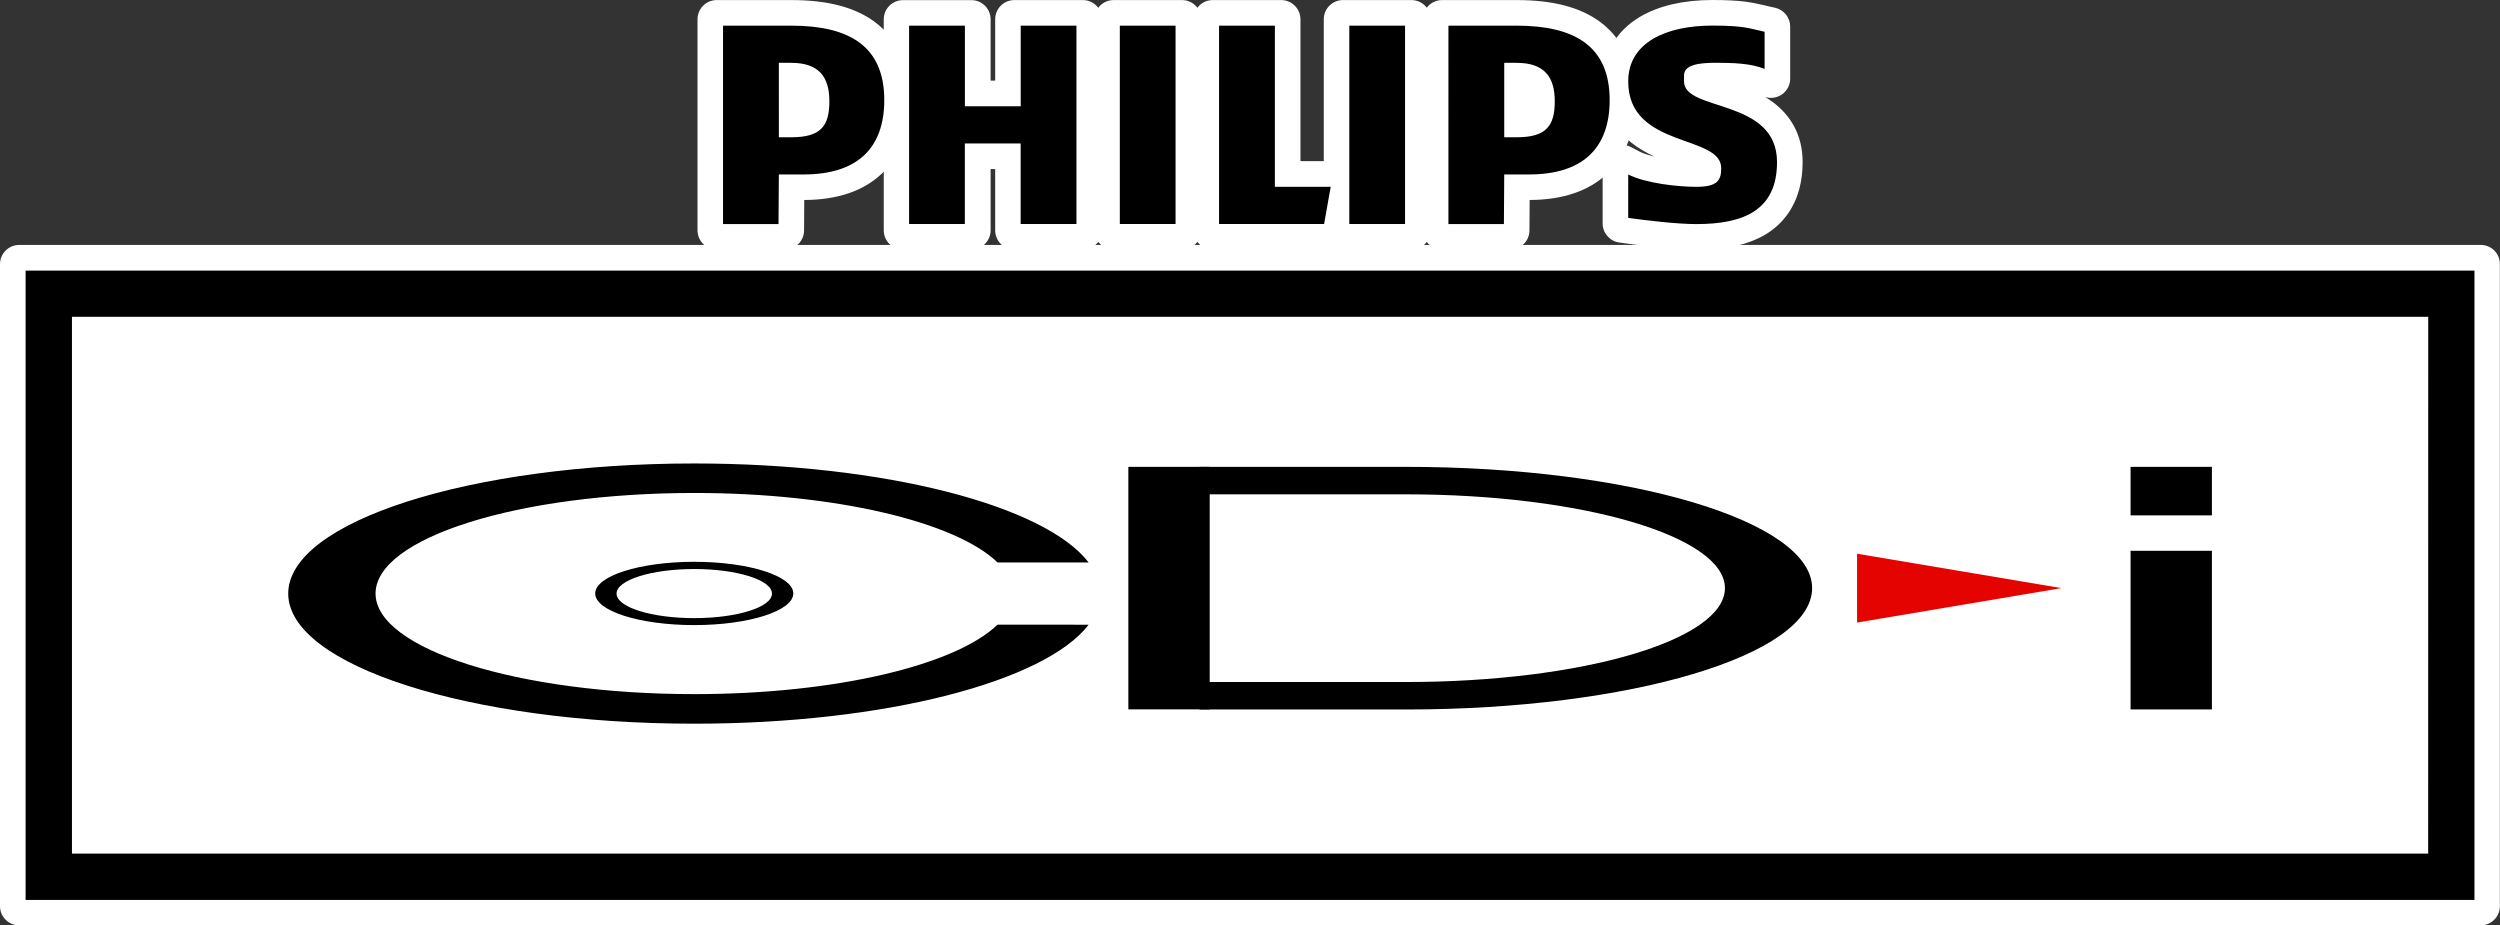 <?xml version="1.0" encoding="utf-8"?>
<!-- Generator: Adobe Illustrator 26.3.1, SVG Export Plug-In . SVG Version: 6.00 Build 0)  -->
<svg version="1.1" id="Layer_1" xmlns="http://www.w3.org/2000/svg" xmlns:xlink="http://www.w3.org/1999/xlink" x="0px" y="0px"
	 viewBox="0 0 3839 1421.1" style="enable-background:new 0 0 3839 1421.1;" xml:space="preserve">
<rect x="0" y="0" width="3839" height="1421.1" fill="#333333" stroke="none"/>
<style type="text/css">
	.st0{fill:#FFFFFF;}
	.st1{fill:#E50300;}
</style>
<g>
	<g>
		<g>
			<path class="st0" d="M29.5,1406.4c-8.2,0-14.8-6.6-14.8-14.8V405.7c0-8.2,6.6-14.8,14.8-14.8h3779.9c8.2,0,14.8,6.6,14.8,14.8
				v985.9c0,8.2-6.6,14.8-14.8,14.8H29.5z"/>
			<path class="st0" d="M3809.5,405.7v9.8v966.3v9.7h-9.7H39.3h-9.7v-9.7V415.4v-9.7h9.7h3760.5H3809.5 M3809.5,376.1h-9.6H39.3
				h-9.7C13.2,376.1,0,389.4,0,405.7v9.7v966.4v9.7c0,16.3,13.2,29.5,29.5,29.5h9.7h3760.4h9.7c16.3,0,29.5-13.2,29.5-29.5v-9.7
				V415.5v-9.8C3839,389.4,3825.8,376.1,3809.5,376.1L3809.5,376.1z"/>
		</g>
		<g>
			<path class="st0" d="M2214.4,368.5c-8.2,0-14.8-6.6-14.8-14.8V29.6c0-8.2,6.6-14.8,14.8-14.8h114.4c52.5,0,91.6,10.1,119.6,30.8
				c31.6,23.6,47.7,59.8,47.8,107.7c0,44.6-13.2,79.4-39.3,103.4c-25.4,23.6-62.1,35.5-109,35.5h-13.7l-0.3,51.8l-0.1,9.8
				c-0.1,8.1-6.7,14.6-14.8,14.6H2214.4z M2334.5,186.2c11.6-0.5,19.9-2.6,23.3-6c2.4-2.4,5.2-8.5,5.2-24.6
				c0-12.8-2.3-21.8-6.8-26.8c-3.9-4.3-11.2-6.8-21.7-7.4V186.2z"/>
			<path class="st0" d="M2328.9,29.6c49.2,0,85.5,9.2,110.8,27.9c27.8,20.7,41.7,52.9,41.8,95.9c0,40.3-11.6,71.4-34.6,92.6
				c-22.6,21-56,31.6-99,31.6h-28.4l-0.4,66.5l-0.1,9.7h-9.7h-85.2h-9.7V344V39.4v-9.7h9.7H2328.9 M2319.7,201.1h9.3
				c28.9,0,36.7-7.9,39.3-10.4c6.5-6.5,9.5-17.6,9.5-35.1c0-16.9-3.5-28.9-10.6-36.7c-7.7-8.4-20.2-12.4-38.2-12.4
				c-1.4,0-3.2-0.1-5.1-0.1c-1.3-0.1-2.7-0.1-4-0.1V201.1L2319.7,201.1 M2328.9,0.1h-104.7h-9.7c-16.3,0-29.5,13.2-29.5,29.5v9.7
				V344v9.7c0,16.3,13.2,29.5,29.5,29.5h9.7h85.2h9.7c16.2,0,29.4-13,29.5-29.2l0.1-9.7c0,0,0-0.1,0-0.1l0.2-37.1
				c50.2-0.2,89.9-13.4,118-39.4l0,0c14.9-13.7,26.1-30.7,33.5-50.5c7-18.7,10.5-40.2,10.5-63.8c0,0,0,0,0-0.1
				c-0.1-25.5-4.4-48.4-13-68.1c-9-20.8-22.7-38.1-40.7-51.5c0,0-0.1,0-0.1-0.1C2426.6,11.1,2384.6,0.1,2328.9,0.1L2328.9,0.1z"/>
		</g>
		<g>
			<path class="st0" d="M1557.6,368.6c-8.2,0-14.8-6.6-14.8-14.8v-109h-36.5v108.9c0,8.2-6.6,14.8-14.8,14.8h-105.2
				c-8.2,0-14.8-6.6-14.8-14.8V29.6c0-8.2,6.6-14.8,14.8-14.8h105.2c8.2,0,14.8,6.6,14.8,14.8v109h36.5v-109
				c0-8.2,6.6-14.8,14.8-14.8h105.2c8.2,0,14.8,6.6,14.8,14.8v324.2c0,8.2-6.6,14.8-14.8,14.8H1557.6z"/>
			<path class="st0" d="M1662.8,29.6v9.7v304.7v9.7h-9.7h-85.7h-9.7v-9.7v-114h-66.1V344v9.7h-9.7h-85.7h-9.7V344V39.4v-9.7h9.7
				h85.7h9.7v9.7v114h66.1v-114v-9.7h9.7h85.7H1662.8 M1662.8,0.1h-9.7h-85.7h-9.7c-16.3,0-29.5,13.2-29.5,29.5v9.7v84.5h-7V39.4
				v-9.7c0-16.3-13.2-29.5-29.5-29.5h-9.7h-85.7h-9.7c-16.3,0-29.5,13.2-29.5,29.5v9.7V344v9.7c0,16.3,13.2,29.5,29.5,29.5h9.7h85.7
				h9.7c16.3,0,29.5-13.2,29.5-29.5V344v-84.4h7v84.5v9.7c0,16.3,13.2,29.5,29.5,29.5h9.7h85.7h9.7c16.3,0,29.5-13.2,29.5-29.5v-9.7
				V39.4v-9.7C1692.3,13.3,1679.1,0.1,1662.8,0.1L1662.8,0.1z"/>
		</g>
		<g>
			<path class="st0" d="M1710,368.5c-8.2,0-14.8-6.6-14.8-14.8V29.6c0-8.2,6.6-14.8,14.8-14.8h105.1c8.2,0,14.8,6.6,14.8,14.8v324.1
				c0,8.2-6.6,14.8-14.8,14.8H1710z"/>
			<path class="st0" d="M1815.1,29.6v9.7V344v9.7h-9.7h-85.6h-9.7V344V39.4v-9.7h9.7h76.1h9.5H1815.1 M1815.1,0.1h-9.7h-9.5h-76.1
				h-9.7c-16.3,0-29.5,13.2-29.5,29.5v9.7V344v9.7c0,16.3,13.2,29.5,29.5,29.5h9.7h85.6h9.7c16.3,0,29.5-13.2,29.5-29.5V344V39.4
				v-9.7C1844.6,13.3,1831.4,0.1,1815.1,0.1L1815.1,0.1z"/>
		</g>
		<g>
			<path class="st0" d="M1862.2,368.5c-8.2,0-14.8-6.6-14.8-14.8V29.6c0-8.2,6.6-14.8,14.8-14.8h105.2c8.2,0,14.8,6.6,14.8,14.8
				v232.7h72.9c4.4,0,8.5,1.9,11.3,5.3c2.8,3.4,4,7.8,3.2,12.1l-2.1,11.5l-10.1,57.1l-1.5,8.1c-1.3,7-7.4,12.1-14.5,12.1H1862.2z"/>
			<path class="st0" d="M1967.4,29.6v9.7v237.7h75.9h11.7l-2.1,11.5l-10.1,57.1l-1.5,8.1h-8.2H1872h-9.7V344V39.4v-9.7h9.7h85.7
				H1967.4L1967.4,29.6 M2055,277.1L2055,277.1 M1967.4,0.1h-9.7H1872h-9.7c-16.3,0-29.5,13.2-29.5,29.5v9.7V344v9.7
				c0,16.3,13.2,29.5,29.5,29.5h9.7h161.2h8.2c14.3,0,26.5-10.2,29.1-24.2l1.5-8.1c0-0.1,0-0.1,0-0.2l10.1-57.1l1.9-10.8
				c0.4-1.9,0.6-3.9,0.6-5.9c0-16.3-13.2-29.5-29.5-29.5h0h-11.7h-46.4V39.4v-9.7C1996.9,13.3,1983.7,0.1,1967.4,0.1L1967.4,0.1z"/>
		</g>
		<g>
			<path class="st0" d="M2062.2,368.5c-8.2,0-14.8-6.6-14.8-14.8V29.6c0-8.2,6.6-14.8,14.8-14.8h105.2c8.2,0,14.8,6.6,14.8,14.8
				v324.1c0,8.2-6.6,14.8-14.8,14.8H2062.2z"/>
			<path class="st0" d="M2167.4,29.6v9.7V344v9.7h-9.7H2072h-9.7V344V39.4v-9.7h9.7h85.7H2167.4 M2167.4,0.1h-9.7H2072h-9.7
				c-16.3,0-29.5,13.2-29.5,29.5v9.7V344v9.7c0,16.3,13.2,29.5,29.5,29.5h9.7h85.7h9.7c16.3,0,29.5-13.2,29.5-29.5V344V39.4v-9.7
				C2196.9,13.3,2183.7,0.1,2167.4,0.1L2167.4,0.1z"/>
		</g>
		<g>
			<path class="st0" d="M2605.1,368.5c-29.1,0-74.9-5-108.1-9.7l-8.4-1.2c-7.3-1-12.7-7.3-12.7-14.6v-91.2c0-5.2,2.7-9.9,7.1-12.6
				c2.4-1.4,5-2.2,7.7-2.2c2.3,0,4.7,0.5,6.8,1.7l14.3,7.4c15.6,8,54.8,16.3,93.5,16.3c7.1,0,11.2-0.6,13.4-1.1
				c0.1-0.8,0.1-1.7,0.1-2.9c0-0.6-1.5-2.3-5.4-4.7c-7-4.2-18.6-8.5-31.9-13.2c-21.8-7.8-46.4-16.6-66.9-32.9
				c-12.3-9.7-21.4-20.8-27.8-33.7c-7.2-14.4-10.8-30.8-10.8-48.8c0-36.6,17.8-67.3,50.2-86.5c26.2-15.5,62-23.7,103.4-23.7
				c43.1,0,58.2,3.6,74.1,7.3l0.6,0.1c1.4,0.3,2.7,0.6,4.2,1c2.1,0.5,4.3,1,6.7,1.5l7.7,1.7c6.8,1.5,11.6,7.5,11.6,14.4v79.8
				c0,4.9-2.5,9.6-6.6,12.3c-2.5,1.6-5.3,2.5-8.2,2.5c-1.9,0-3.9-0.4-5.7-1.2l-13.6-5.7c-18-7.6-49.6-7.6-66.6-7.6
				c-10.3,0.1-18,0.7-23.1,1.8v0.7c4.8,4.4,25,10.9,35,14.2l0.3,0.1c21.9,7.1,46.6,15.2,67.4,30.5c12.3,9,22,20,28.7,32.4
				c7.6,14,11.4,30.1,11.4,48.1c0,43.3-15.3,75.5-45.5,95.7C2683.5,360.6,2649.9,368.5,2605.1,368.5z"/>
			<path class="st0" d="M2629.4,29.5c41.9,0,55.5,3.3,71.4,7.1c3.4,0.8,7,1.7,11,2.6l7.7,1.7v7.9v57.1v14.8l-13.6-5.7
				c-19.1-8.1-47.4-8.8-72.4-8.8c-13.9,0.1-23.7,1.1-30.2,3.2c-7.6,2.4-7.6,4.8-7.6,6.2v9.5c0,11.2,17.1,17.5,45.2,26.7
				c20.9,6.8,44.6,14.5,63.5,28.5c10.6,7.8,18.9,17.1,24.5,27.6c6.4,11.8,9.6,25.7,9.6,41.1c0,38.1-13.1,66.2-38.9,83.4
				c-21.8,14.5-52.7,21.6-94.6,21.6c-28.2,0-73.3-4.9-106-9.6l-8.5-1.2v-8.5v-66.7v-16l14.3,7.4c22.6,11.6,68.5,17.9,100.2,17.9
				c12.6,0,20.9-1.7,24.6-4.9c1.8-1.6,3.6-4.4,3.6-13.9c0-14.3-17.9-21.4-47.1-31.8c-20.7-7.4-44.1-15.8-62.6-30.5
				c-10.5-8.4-18.3-17.7-23.8-28.8c-6.1-12.2-9.3-26.5-9.3-42.2c0-31.6,14.9-57.1,42.9-73.7C2557.4,37,2590.6,29.5,2629.4,29.5
				 M2629.4,0c-44.1,0-82.5,8.9-111,25.8c-37,22-57.4,57.2-57.4,99.2c0,20.4,4.2,39,12.4,55.5c7.4,14.9,17.9,27.5,31.9,38.7
				c11,8.7,23,15.5,35.1,21.1c-9.2-2.1-16.9-4.6-22-7.2l-14.2-7.4c-4.3-2.2-8.9-3.3-13.6-3.3c-5.3,0-10.7,1.4-15.4,4.3
				c-8.8,5.4-14.2,14.9-14.2,25.2v16v66.7v8.5c0,14.7,10.9,27.2,25.5,29.3l8.5,1.2c33.7,4.8,80.3,9.8,110.1,9.8
				c47.9,0,84.2-8.7,111-26.5c0,0,0,0,0,0c23.7-15.9,52-47.5,52-108c0-20.4-4.4-38.9-13.2-55.1c-7.8-14.4-18.9-27-33-37.3
				c-3.6-2.7-7.4-5.2-11.2-7.5c2.9,0.9,5.8,1.3,8.8,1.3c5.7,0,11.4-1.7,16.3-4.9c8.2-5.5,13.2-14.7,13.2-24.6v-14.8V48.7v-7.9
				c0-13.9-9.7-25.9-23.2-28.9l-7.7-1.7c-2.2-0.5-4.3-1-6.4-1.5c-1.4-0.3-2.8-0.7-4.2-1l-0.6-0.1C2690.1,3.8,2674.2,0,2629.4,0
				L2629.4,0z"/>
		</g>
		<g>
			<path class="st0" d="M1100.6,368.5c-8.2,0-14.8-6.6-14.8-14.8V29.6c0-8.2,6.6-14.8,14.8-14.8H1215c52.4,0,91.6,10.1,119.6,30.8
				c31.6,23.6,47.7,59.8,47.8,107.7c0,44.6-13.2,79.4-39.3,103.4c-25.4,23.6-62.1,35.5-109,35.5h-13.7l-0.3,51.8l-0.1,9.8
				c-0.1,8.1-6.7,14.6-14.8,14.6H1100.6z M1220.7,186.2c11.6-0.5,19.9-2.6,23.3-6c2.4-2.4,5.2-8.5,5.2-24.6
				c0-12.8-2.3-21.8-6.8-26.8c-3.9-4.3-11.2-6.8-21.7-7.4V186.2z"/>
			<path class="st0" d="M1215,29.6c49.2,0,85.5,9.2,110.8,27.9c27.8,20.7,41.7,52.9,41.8,95.9c0,40.3-11.6,71.4-34.6,92.6
				c-22.6,21-56,31.6-99,31.6h-28.4l-0.4,66.5l-0.1,9.7h-9.7h-85.2h-9.7V344V39.4v-9.7h9.7H1215 M1205.9,201.1h9.3
				c28.9,0,36.7-7.9,39.3-10.4c6.5-6.5,9.5-17.6,9.5-35.1c0-16.9-3.5-28.9-10.6-36.7c-7.7-8.4-20.2-12.4-38.2-12.4
				c-1.4,0-3.2-0.1-5.1-0.1c-1.3-0.1-2.7-0.1-4-0.1V201.1L1205.9,201.1 M1215,0.1h-104.7h-9.7c-16.3,0-29.5,13.2-29.5,29.5v9.7V344
				v9.7c0,16.3,13.2,29.5,29.5,29.5h9.7h85.2h9.7c16.2,0,29.4-13,29.5-29.2l0.1-9.7c0,0,0-0.1,0-0.1l0.2-37.1
				c50.2-0.2,89.9-13.4,118-39.4l0,0c14.9-13.7,26.1-30.7,33.5-50.5c7-18.7,10.5-40.2,10.5-63.8c0,0,0,0,0-0.1
				c-0.1-25.5-4.4-48.4-13-68.1c-9-20.8-22.7-38.1-40.7-51.5c0,0-0.1,0-0.1-0.1C1312.7,11.1,1270.8,0.1,1215,0.1L1215,0.1z"/>
		</g>
	</g>
	<g>
		<rect x="110.5" y="486.5" class="st0" width="3618.3" height="824.2"/>
		<g>
			<g>
				<g>
					<rect x="1732.7" y="716.9" width="124.9" height="372.4"/>
					<rect x="3271.7" y="845.8" width="124.9" height="243.6"/>
					<rect x="3271.7" y="716.9" width="124.9" height="74.5"/>
					<g>
						<path d="M1066.1,862.7c-84,0-152.1,21.9-152.1,48.6c0,26.8,68,48.6,152.1,48.6s152.1-21.9,152.1-48.6
							C1218.2,884.6,1150.2,862.7,1066.1,862.7z M1066.1,949.2c-65.9,0-119.3-16.8-119.3-37.7c0-20.8,53.5-37.7,119.3-37.7
							s119.3,16.8,119.3,37.7C1185.6,932.3,1132.1,949.2,1066.1,949.2z"/>
					</g>
					<path d="M1531.8,959.2c-63.7,61.9-248,106.7-465.5,106.7c-270.4,0-489.6-69.1-489.6-154.5S795.9,757,1066.3,757
						c217.5,0,401.8,44.8,465.5,106.7h139.9c-66.9-87.2-312.6-152-605.6-152c-344.4,0-623.5,89.4-623.5,199.8
						s279.1,199.8,623.5,199.8c293,0,538.7-64.7,605.6-152L1531.8,959.2L1531.8,959.2z"/>
					<path d="M2159.2,716.9L2159.2,716.9h-317.4v42.2h317.4c270.4,0,489.6,64.4,489.6,144.1s-219.2,144.1-489.6,144.1h-317.4v42.2
						h317.4l0,0c344.4,0,623.5-83.3,623.5-186.3C2782.7,800.3,2503.6,716.9,2159.2,716.9z"/>
					<polygon class="st1" points="2851.7,850.3 2851.7,956 3165.5,903.1 					"/>
				</g>
				<g>
					<path d="M34.5,1386.9V410.6h3770.2v976.3H34.5z M3723.8,1305.9l0.1-814.6H115.3v814.6H3723.8z"/>
					<path class="st0" d="M3799.8,415.5v966.4H39.3V415.5H3799.8 M110.5,1310.8h3618.2l0.1-824.3H110.5V1310.8 M3809.6,405.7h-9.7
						H39.3h-9.7v9.7v966.4v9.7h9.7h3760.4h9.7v-9.7V415.5L3809.6,405.7L3809.6,405.7z M120.2,496.3H3719l-0.1,804.7H120.2V496.3
						L120.2,496.3z"/>
				</g>
			</g>
			<g>
				<g>
					<path d="M2219.3,349V34.6h109.6c48.1,0,83.4,8.9,107.9,27.2c26.4,19.6,39.8,50.6,39.9,92c0,38.8-11.1,68.7-33,88.9
						c-21.8,20.1-54,30.2-95.6,30.2h-33.2l-0.5,76.2L2219.3,349L2219.3,349z M2328.9,205.9c45.1,0,53.7-17.7,53.7-50.4
						c0-37.4-16.5-54.1-53.7-54.1c-1.3,0-3.1,0-5-0.1c-2.5,0-5.1-0.1-7.7-0.1c-0.5,0-0.9,0-1.3,0v104.6L2328.9,205.9L2328.9,205.9z"
						/>
					<path class="st0" d="M2328.9,39.4c89.6,0,142.8,31.7,142.9,114.2c0,75.1-42.6,114.3-123.8,114.3h-38.1l-0.5,76.2h-85.2V39.4
						C2248.4,39.4,2294.2,39.4,2328.9,39.4 M2309.9,210.8h19c45.3,0,58.6-17.1,58.6-55.3c0-36.9-15.6-59-58.6-59
						c-3,0-8.2-0.1-12.8-0.1c-2.4,0-4.5,0-6.2,0.1V210.8 M2328.9,29.6h-104.7h-9.7v9.7V344v9.7h9.7h85.2h9.7l0.1-9.7l0.4-66.5h28.4
						c42.9,0,76.3-10.6,99-31.6c22.9-21.2,34.6-52.3,34.6-92.6c-0.1-43-14.1-75.2-41.8-95.9C2414.3,38.8,2378.1,29.6,2328.9,29.6
						L2328.9,29.6z M2319.7,201v-94.7c1.4,0,2.8,0,4,0.1c2,0,3.7,0.1,5.1,0.1c18,0,30.5,4,38.2,12.4c7.1,7.8,10.6,19.8,10.6,36.7
						c0,17.4-3,28.6-9.5,35.1c-2.6,2.6-10.3,10.4-39.3,10.4L2319.7,201L2319.7,201z"/>
				</g>
				<g>
					<polygon points="1562.4,349 1562.4,225.2 1486.5,225.2 1486.5,349 1391,349 1391,34.6 1486.5,34.6 1486.5,158.3 1562.4,158.3 
						1562.4,34.6 1657.9,34.6 1657.9,349 					"/>
					<path class="st0" d="M1653,39.4V344h-85.7V220.3h-85.7V344H1396V39.4h85.7v123.8h85.7V39.4H1653 M1662.8,29.6h-9.7h-85.7h-9.7
						v9.7v114h-66.1v-114v-9.7h-9.7h-85.7h-9.7v9.7V344v9.7h9.7h85.7h9.7V344V230.1h66.1v114v9.7h9.7h85.7h9.7v-9.7V39.4V29.6
						L1662.8,29.6z"/>
				</g>
				<g>
					<rect x="1714.7" y="34.6" width="95.4" height="314.5"/>
					<path class="st0" d="M1805.2,39.4V344h-85.6V39.4h76.1H1805.2 M1815.1,29.6h-9.7h-9.5h-76.1h-9.7v9.7V344v9.7h9.7h85.6h9.7V344
						V39.4V29.6L1815.1,29.6z"/>
				</g>
				<g>
					<polygon points="1867.1,349 1867.1,34.6 1962.6,34.6 1962.6,282.1 2049.2,282.1 2037.2,349 					"/>
					<path class="st0" d="M1957.7,39.4v247.5h85.7l-10.1,57.1H1872V39.4H1957.7 M1967.4,29.6h-9.7H1872h-9.7v9.7V344v9.7h9.7h161.2
						h8.2l1.5-8.1l10.1-57.1l2.1-11.5h-11.7h-75.9V39.4L1967.4,29.6L1967.4,29.6z"/>
				</g>
				<g>
					<rect x="2067" y="34.6" width="95.5" height="314.5"/>
					<path class="st0" d="M2157.6,39.4V344H2072V39.4H2157.6 M2167.4,29.6h-9.7H2072h-9.7v9.7V344v9.7h9.7h85.7h9.7V344V39.4V29.6
						L2167.4,29.6z"/>
				</g>
				<g>
					<path d="M2605,349c-28,0-72.8-4.9-105.4-9.6l-4.2-0.6v-79l7.2,3.6c13.9,7.1,54,18.4,102.4,18.4c30.9,0,33.2-9.4,33.2-23.7
						c0-17.5-19.1-25.2-50.3-36.4c-41.2-14.8-92.5-33.1-92.5-96.9c0-29.7,14-53.9,40.6-69.6c23.1-13.8,55.5-21,93.4-21
						c41.4,0,54.1,3.1,70.2,7c3.4,0.9,7.1,1.7,11.1,2.6l3.8,0.8V113l-6.8-2.9c-19.9-8.4-48.7-9.2-74.2-9.2
						c-38.2,0.2-42.6,8.3-42.6,14.3v9.5c0,14.8,18.4,21.6,48.5,31.3c20.6,6.7,43.9,14.3,62.1,27.8c21.6,16,32.1,37.1,32.1,64.8
						c0,36.4-12.4,63.1-36.7,79.4C2675.9,342.2,2645.9,349,2605,349z"/>
					<path class="st0" d="M2629.4,39.3c49.9,0,57.7,4.6,80.3,9.5v57.1c-20.4-8.7-48.6-9.5-76.2-9.5c-25,0.1-47.5,3.2-47.5,19.2v9.5
						c0,46.8,142.8,25.3,142.8,123.8c0,73.8-50.9,95.2-123.8,95.2c-28.7,0-74.9-5.3-104.7-9.5v-66.7c26.3,13.5,76.1,19,104.7,19
						c32.2,0,38.1-10,38.1-28.6c0-52.5-142.8-29.8-142.8-133.3C2500.3,65,2558.9,39.3,2629.4,39.3 M2629.4,29.5
						c-38.8,0-72,7.5-95.9,21.7c-28.1,16.6-42.9,42.1-42.9,73.7c0,15.8,3.2,30,9.3,42.2c5.5,11,13.3,20.4,23.8,28.8
						c18.5,14.8,41.9,23.1,62.6,30.5c29.1,10.4,47.1,17.5,47.1,31.8c0,9.5-1.9,12.3-3.6,13.9c-3.7,3.2-12,4.9-24.6,4.9
						c-31.7,0-77.6-6.3-100.2-17.9l-14.3-7.4v16v66.7v8.5l8.5,1.2c32.8,4.6,77.9,9.6,106,9.6c41.9,0,72.9-7.1,94.6-21.6
						c25.8-17.2,38.9-45.3,38.9-83.4c0-15.4-3.2-29.2-9.6-41.1c-5.6-10.4-13.9-19.8-24.5-27.6c-18.9-14-42.6-21.7-63.5-28.5
						c-28.1-9.2-45.2-15.5-45.2-26.7v-9.5c0-1.4,0-3.8,7.6-6.2c6.5-2.1,16.3-3.1,30.2-3.2c25,0,53.3,0.7,72.4,8.8l13.6,5.7v-14.8
						V48.7v-7.9l-7.7-1.7c-4-0.9-7.6-1.8-11-2.6C2684.9,32.9,2671.3,29.5,2629.4,29.5L2629.4,29.5z"/>
				</g>
				<g>
					<path d="M1105.5,349V34.6H1215c48.1,0,83.4,8.9,107.9,27.2c26.4,19.6,39.8,50.6,39.9,92c0,38.8-11.1,68.7-33,88.9
						c-21.8,20.1-54,30.2-95.6,30.2h-33.2l-0.5,76.2L1105.5,349L1105.5,349z M1215,205.9c45.1,0,53.7-17.7,53.7-50.4
						c0-37.4-16.5-54.1-53.7-54.1c-1.3,0-3.1,0-5-0.1c-2.5,0-5.1-0.1-7.7-0.1c-0.5,0-0.9,0-1.3,0v104.6L1215,205.9L1215,205.9z"/>
					<path class="st0" d="M1215,39.4c89.6,0,142.8,31.7,142.9,114.2c0,75.1-42.6,114.3-123.8,114.3H1196l-0.5,76.2h-85.2V39.4
						C1140.5,39.4,1180.4,39.4,1215,39.4 M1196,210.8h19c45.3,0,58.6-17.1,58.6-55.3c0-36.9-15.6-59-58.6-59c-3,0-8.2-0.1-12.8-0.1
						c-2.4,0-4.5,0-6.2,0.1V210.8 M1215,29.6h-104.7h-9.7v9.7V344v9.7h9.7h85.2h9.7l0.1-9.7l0.4-66.5h28.4c42.9,0,76.3-10.6,99-31.6
						c22.9-21.2,34.6-52.3,34.6-92.6c-0.1-43-14.1-75.2-41.8-95.9C1300.5,38.8,1264.3,29.6,1215,29.6L1215,29.6z M1205.9,201v-94.7
						c1.4,0,2.8,0,4,0.1c2,0,3.7,0.1,5.1,0.1c18,0,30.5,4,38.2,12.4c7.1,7.8,10.6,19.8,10.6,36.7c0,17.4-3,28.6-9.5,35.1
						c-2.6,2.6-10.3,10.4-39.3,10.4L1205.9,201L1205.9,201z"/>
				</g>
			</g>
		</g>
	</g>
</g>
</svg>
